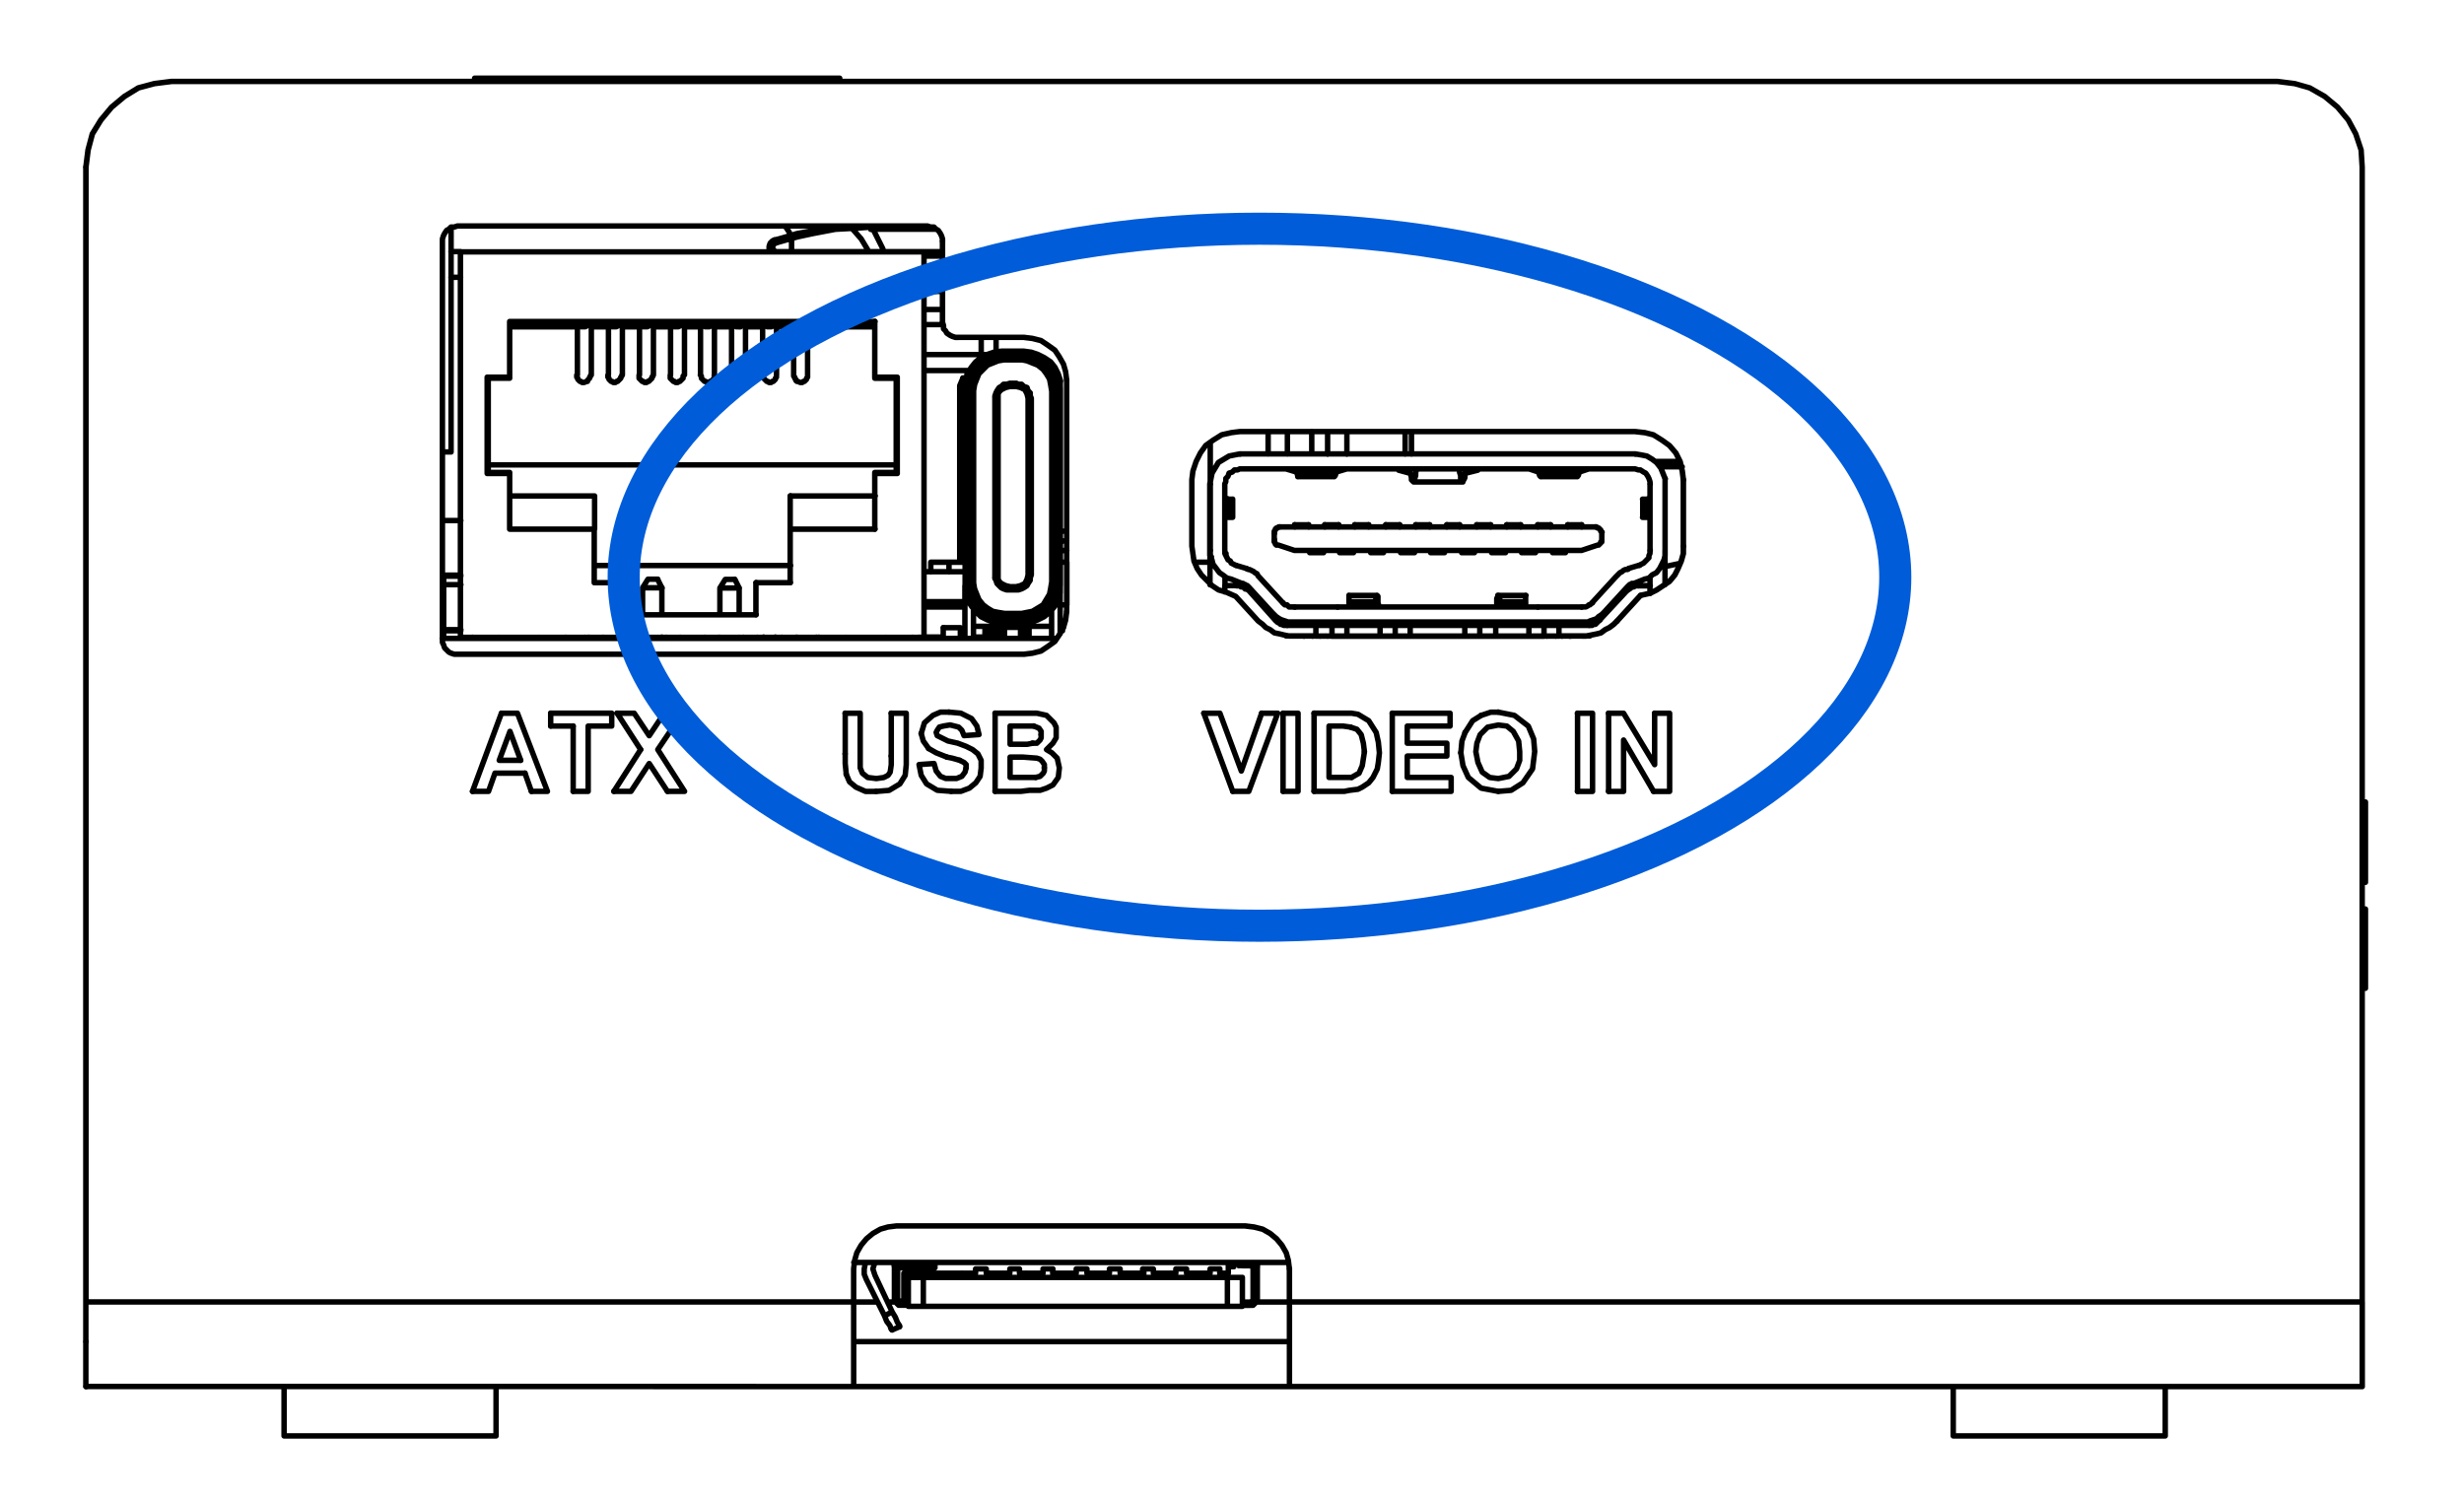 <?xml version="1.0" encoding="UTF-8" standalone="no"?>
<!-- Created with Inkscape (http://www.inkscape.org/) -->

<svg
   width="81.187mm"
   height="49.415mm"
   viewBox="0 0 81.187 49.415"
   version="1.1"
   id="svg1"
   inkscape:version="1.4 (e7c3feb100, 2024-10-09)"
   sodipodi:docname="v3-parts.svg"
   xmlns:inkscape="http://www.inkscape.org/namespaces/inkscape"
   xmlns:sodipodi="http://sodipodi.sourceforge.net/DTD/sodipodi-0.dtd"
   xmlns="http://www.w3.org/2000/svg"
   xmlns:svg="http://www.w3.org/2000/svg">
  <title
     id="title1">PIKVM V3 Line Drawings</title>
  <sodipodi:namedview
     id="namedview1"
     pagecolor="#ffffff"
     bordercolor="#000000"
     borderopacity="0.25"
     inkscape:showpageshadow="2"
     inkscape:pageopacity="0.0"
     inkscape:pagecheckerboard="0"
     inkscape:deskcolor="#d1d1d1"
     inkscape:document-units="mm"
     inkscape:zoom="1.4142136"
     inkscape:cx="503.10647"
     inkscape:cy="491.79277"
     inkscape:window-width="1280"
     inkscape:window-height="681"
     inkscape:window-x="0"
     inkscape:window-y="0"
     inkscape:window-maximized="1"
     inkscape:current-layer="layer1"
     showguides="true">
    <sodipodi:guide
       position="-14.568,125.288"
       orientation="0,-1"
       id="guide13"
       inkscape:locked="false" />
    <sodipodi:guide
       position="-35.709,168.344"
       orientation="0,-1"
       id="guide16"
       inkscape:locked="false" />
    <sodipodi:guide
       position="0.193,157.158"
       orientation="0,-1"
       id="guide17"
       inkscape:locked="false" />
    <sodipodi:guide
       position="59.407,110.207"
       orientation="0,-1"
       id="guide18"
       inkscape:locked="false" />
    <sodipodi:guide
       position="81.395,130.786"
       orientation="0,-1"
       id="guide26"
       inkscape:locked="false" />
    <sodipodi:guide
       position="-89.089,103.08"
       orientation="1,0"
       id="guide5"
       inkscape:locked="false" />
    <inkscape:page
       x="4.6744697e-07"
       y="7.4427481e-07"
       width="81.187"
       height="49.415"
       id="page6"
       margin="0"
       bleed="0"
       inkscape:label="v3-hdmi-usb-wiring" />
    <sodipodi:guide
       position="101.865,107.836"
       orientation="1,0"
       id="guide6"
       inkscape:locked="false" />
    <sodipodi:guide
       position="60.42,22.929"
       orientation="0,-1"
       id="guide7"
       inkscape:locked="false" />
    <sodipodi:guide
       position="-58.033,118.158"
       orientation="1,0"
       id="guide1"
       inkscape:locked="false" />
    <sodipodi:guide
       position="49.305,151.425"
       orientation="1,0"
       id="guide2"
       inkscape:locked="false" />
    <sodipodi:guide
       position="-20.779,108.619"
       orientation="0,-1"
       id="guide3"
       inkscape:locked="false" />
    <sodipodi:guide
       position="239.847,153.41"
       orientation="0,-1"
       id="guide4"
       inkscape:locked="false" />
    <sodipodi:guide
       position="335.772,119.773"
       orientation="1,0"
       id="guide8"
       inkscape:locked="false" />
    <sodipodi:guide
       position="-14.058,33.014"
       orientation="0,-1"
       id="guide9"
       inkscape:locked="false" />
    <sodipodi:guide
       position="-22.119,39.999"
       orientation="1,0"
       id="guide10"
       inkscape:locked="false" />
    <sodipodi:guide
       position="73.699,51.359"
       orientation="0,-1"
       id="guide19"
       inkscape:locked="false" />
    <sodipodi:guide
       position="-82.356,20.526"
       orientation="1,0"
       id="guide20"
       inkscape:locked="false" />
    <sodipodi:guide
       position="-16.57,69.633"
       orientation="0,-1"
       id="guide21"
       inkscape:locked="false" />
  </sodipodi:namedview>
  <defs
     id="defs1" />
  <g
     inkscape:label="Layer 1"
     inkscape:groupmode="layer"
     id="layer1"
     transform="translate(-146.913,-108.661)">
    <path
       id="path6-5"
       d="m 163.258,155.974 v -1.623 m -6.985,0 v 1.623 m 61.983,0 v -1.623 m -6.985,0 v 1.623 m -8.996,-28.751 v 0 l -0.494,0.106 m -40.005,-3.775 v -7.408 m 34.325,13.476 v 0 m -2.681,-6.738 v 0.741 m -1.129,4.657 h -0.917 m 5.821,0 h -0.882 m -2.822,-3.739 h 1.623 m -7.585,1.164 v -0.6 m 13.511,0 v 0.6 m -11.324,-1.341 h 1.164 m 6.844,0 h 1.164 m -27.411,-3.351 v -1.729 m -0.459,0 v 1.729 m -4.621,0 v -1.729 m -0.459,0 v 1.729 m 1.482,0 v -1.729 m -0.459,0 v 1.729 m 1.482,0 v -1.729 m -0.459,0 v 1.729 m 1.482,0 v -1.729 m -0.459,0 v 1.729 m 1.446,0 v -1.729 m -0.459,0 v 1.729 m 2.505,0 v -1.729 m -0.459,0 v 1.729 m 1.482,0 v -1.729 m -0.459,0 v 1.729 m -10.583,8.643 v 0.035 m 3.069,0 v -0.035 m 8.361,0 v 0.035 m 3.069,0 v -0.035 m -9.384,0 v 0.035 m 0.459,0 v -0.035 m 2.081,0 v 0.035 m 0.459,0 v -0.035 m 2.081,0 v 0.035 m 0.459,0 v -0.035 m -6.809,0 v 0.035 m 0.459,0 v -0.035 m 2.081,0 v 0.035 m 0.459,0 v -0.035 m 2.081,0 v 0.035 m 0.459,0 v -0.035 m 5.397,0 v 0.035 M 156.273,155.975 v 0 h 0.106 0.176 0.247 0.353 0.388 0.459 0.529 0.529 0.564 0.564 0.529 0.529 0.494 0.459 0.353 0.318 0.212 0.141 0.035 m 48.013,0 v 0 h 0.106 0.176 0.247 0.353 0.388 0.459 0.529 0.529 0.564 0.564 0.564 0.494 0.494 0.459 0.353 0.318 0.212 0.141 0.035 m -40.887,-38.876 h 0.6 m -0.6,1.164 h 0.6 m 0,-1.199 h -0.6 m -5.045,-0.106 -0.035,-0.035 -0.035,-0.07 v -0.071 l 0.035,-0.106 0.071,-0.071 0.07,-0.035 m 0,0 0.141,-0.035 0.247,-0.071 0.353,-0.106 0.988,-0.176 0.388,-0.071 m 1.058,0 v 0.035 m 0,0 -0.494,0.035 -0.67,0.035 -0.741,0.141 -0.494,0.106 -0.388,0.106 -0.247,0.071 -0.106,0.035 m 0,0 h -0.035 l -0.035,0.07 -0.035,0.035 v 0.035 l 0.035,0.07 0.035,0.035 0.035,0.035 h 0.035 m 0,0 h 5.468 m -5.644,0 -0.035,-0.035 -0.035,-0.07 v -0.071 l 0.035,-0.106 0.071,-0.071 0.07,-0.035 m 3.175,-0.353 h 2.152 m -2.152,-0.106 v 0.106 m 0,-0.071 v 0.071 m 2.152,0 h -2.152 m 2.364,2.646 h -0.6 m 0,2.011 h 1.482 m 0.882,-0.635 v -0.459 m -4.763,-3.598 0.071,0.071 0.247,0.282 0.212,0.353 v 0.071 m 0,0 v -0.071 l -0.212,-0.353 -0.247,-0.282 -0.071,-0.071 m -13.476,7.373 v 0 h 0.176 0.106 m 63.077,14.182 h -0.106 m 0.106,-2.646 h -0.106 m 0.106,0.106 v -0.071 -0.035 m 0,0.035 h -0.106 m 0.106,2.575 v -2.575 m 0,2.575 h -0.106 m 0.106,3.493 v -1.129 m 0,0.6 v -0.388 -0.282 m 0,0 v -1.341 m 0,2.575 v 0 -0.141 -0.176 -0.247 m 0,0.141 v -0.035 -0.071 -0.106 -0.247 -0.282 m 0,-0.141 h -0.106 m 0.106,1.305 v -0.106 -0.353 -0.388 -0.459 m 0,1.305 h -0.106 m 0.106,-1.94 h -0.106 m 0.106,0.635 v -0.353 -0.282 m 0,-0.564 h -0.106 m 0.106,0.564 v -0.388 -0.176 m 0,-0.106 h -0.106 m 0.106,0.106 v -0.106 m 0,2.187 v -0.071 -0.282 -0.247 -0.282 m 0,0 v -0.353 -0.318 -0.176 -0.035 m -62.301,-27.799 v 0.106 m 1.305,-0.106 v 0.106 m 0,-0.106 h -0.247 -0.247 -0.247 -0.176 -0.176 -0.106 -0.071 -0.035 m 10.724,0 v 0.106 m 0,-0.106 h -9.419 m 10.724,0 v 0.106 m -1.305,-0.106 h 0.247 0.247 0.247 0.176 0.176 0.106 0.071 0.035 m -12.03,0 v 0.106 m 26.846,40.217 v -1.094 m 0,0 -0.035,-0.282 -0.07,-0.247 -0.141,-0.247 -0.176,-0.212 -0.212,-0.176 -0.247,-0.141 -0.282,-0.071 -0.282,-0.035 m 0,0 h -11.501 m 0,0 -0.282,0.035 -0.247,0.071 -0.247,0.141 -0.212,0.176 -0.176,0.212 -0.141,0.247 -0.071,0.247 -0.035,0.282 m 0,0 v 1.094 m 0,0 h -25.294 m 0,0 v -37.394 m 0,0 0.071,-0.564 0.141,-0.529 0.282,-0.459 0.353,-0.423 0.423,-0.353 0.459,-0.282 0.529,-0.141 0.564,-0.071 m 0,0 h 69.391 m 0,0 0.564,0.071 0.494,0.141 0.494,0.282 0.423,0.353 0.353,0.423 0.247,0.459 0.176,0.529 0.035,0.564 m 0,0 v 37.394 m 0,0 h -35.348 m -7.338,-22.754 v -7.62 m 0,0 -0.035,-0.282 -0.071,-0.247 -0.141,-0.247 -0.141,-0.212 -0.247,-0.176 -0.212,-0.141 -0.282,-0.071 -0.282,-0.035 m 0,0 h -2.152 m 0,0 h -0.106 l -0.106,-0.035 -0.071,-0.035 -0.106,-0.071 -0.035,-0.07 -0.071,-0.071 v -0.106 l -0.035,-0.106 m 0,0 v -2.681 m -0.494,-0.494 0.106,0.035 h 0.106 l 0.071,0.071 0.07,0.035 0.071,0.106 0.035,0.07 0.035,0.106 v 0.07 m -0.494,-0.494 h -15.487 m -0.494,0.494 v -0.07 l 0.035,-0.106 0.035,-0.07 0.07,-0.106 0.071,-0.035 0.07,-0.071 h 0.106 l 0.106,-0.035 m -0.494,0.494 v 13.123 m 0.494,0.494 h -0.106 l -0.106,-0.035 -0.07,-0.035 -0.071,-0.071 -0.07,-0.07 -0.035,-0.106 -0.035,-0.07 v -0.106 m 0.494,0.494 h 18.662 m 0,0 0.282,-0.035 0.282,-0.071 0.212,-0.141 0.247,-0.176 0.141,-0.212 0.141,-0.247 0.071,-0.247 0.035,-0.282 m 6.315,0.318 0.141,0.106 0.106,0.106 0.141,0.07 0.141,0.106 0.176,0.035 0.141,0.035 0.176,0.035 h 0.176 m 0,0 h 9.454 m 0,0 h 0.141 l 0.176,-0.035 0.176,-0.035 0.141,-0.035 0.141,-0.106 0.141,-0.07 0.141,-0.106 0.106,-0.106 m 0,0 0.776,-0.847 m 0,0 0.318,-0.071 m 0,0 0.212,-0.106 0.212,-0.141 0.212,-0.141 0.176,-0.212 0.106,-0.212 0.106,-0.247 0.07,-0.247 v -0.247 m 0,0 v -2.187 m 0,0 -0.035,-0.282 -0.071,-0.318 -0.141,-0.282 -0.212,-0.247 -0.247,-0.176 -0.282,-0.176 -0.282,-0.071 -0.318,-0.035 m 0,0 h -13.018 m 0,0 -0.282,0.035 -0.318,0.071 -0.282,0.176 -0.247,0.176 -0.176,0.247 -0.141,0.282 -0.106,0.318 -0.035,0.282 m 0,0 v 2.187 m 0,0 0.035,0.247 0.035,0.247 0.106,0.247 0.141,0.212 0.176,0.176 0.176,0.176 0.212,0.141 0.247,0.071 m 0,0 0.318,0.141 m 0,0 0.741,0.811 m -38.629,-14.958 0.071,-0.564 0.141,-0.529 0.282,-0.459 0.353,-0.423 0.423,-0.353 0.459,-0.282 0.529,-0.141 0.564,-0.071 m -2.822,41.522 v -0.035 -0.071 -0.141 -0.141 -0.141 m 0,-0.776 v 0.247 0.247 0.212 0.212 0.141 0.141 0.071 0.035 m 0,-38.7 v 37.394 m 0,2.787 v -0.035 -0.176 -0.247 -0.353 -0.423 -0.494 -0.529 -0.529 m 0,0.776 v 0.282 0.494 0.423 0.353 0.247 0.176 0.035 m 0,0 H 175.041 m 0,0 v -0.035 -0.176 -0.247 -0.353 -0.423 -0.494 -0.529 -0.529 m 2.928,-34.96 v -0.07 l -0.035,-0.106 -0.035,-0.07 -0.071,-0.106 -0.07,-0.035 -0.071,-0.071 h -0.106 l -0.106,-0.035 m 0.494,3.175 v -2.681 m 0.529,3.175 h -0.106 l -0.106,-0.035 -0.071,-0.035 -0.106,-0.071 -0.035,-0.07 -0.071,-0.071 v -0.106 l -0.035,-0.106 m 4.092,1.905 -0.035,-0.282 -0.071,-0.247 -0.141,-0.247 -0.141,-0.212 -0.247,-0.176 -0.212,-0.141 -0.282,-0.071 -0.282,-0.035 m 0,10.442 0.282,-0.035 0.282,-0.071 0.212,-0.141 0.247,-0.176 0.141,-0.212 0.141,-0.247 0.071,-0.247 0.035,-0.282 m 0,0 v -7.62 m 7.338,29.281 -0.035,-0.282 -0.07,-0.247 -0.141,-0.247 -0.176,-0.212 -0.212,-0.176 -0.247,-0.141 -0.282,-0.071 -0.282,-0.035 m 36.795,2.505 v 0.529 0.529 0.494 0.423 0.353 0.247 0.176 0.035 m -35.348,0 h 35.348 m -35.348,-2.787 v 0.529 0.529 0.494 0.423 0.353 0.247 0.176 0.035 m 0,-1.482 v 1.482 m 0,-2.787 v 0.247 0.247 0.212 0.212 0.141 0.141 0.071 0.035 m 0,-1.305 v -1.094 m 9.631,-20.849 h 0.141 l 0.176,-0.035 0.176,-0.035 0.141,-0.035 0.141,-0.106 0.141,-0.07 0.141,-0.106 0.106,-0.106 m 0,0 0.776,-0.847 m 1.411,-3.81 -0.035,-0.282 -0.071,-0.318 -0.141,-0.282 -0.212,-0.247 -0.247,-0.176 -0.282,-0.176 -0.282,-0.071 -0.318,-0.035 m 0.176,5.397 0.318,-0.071 m 0,0 0.212,-0.106 0.212,-0.141 0.212,-0.141 0.176,-0.212 0.106,-0.212 0.106,-0.247 0.07,-0.247 v -0.247 m 0,0 v -2.187 m -27.34,28.399 h 0.176 0.282 0.353 0.423 0.529 0.564 0.635 0.706 0.741 0.741 0.811 0.811 0.811 0.811 0.776 0.776 0.741 0.67 0.635 0.6 0.494 0.423 0.388 0.247 0.212 m 0,1.482 h -0.212 -0.247 -0.388 -0.423 -0.494 -0.6 -0.635 -0.67 -0.741 -0.776 -0.776 -0.811 -0.811 -0.811 -0.811 -0.741 -0.741 -0.706 -0.635 -0.564 -0.529 -0.423 -0.353 -0.282 -0.176 m -2.046,-37.747 v 0.353 m -0.212,-0.847 0.071,0.106 0.07,0.106 0.035,0.106 m 0.035,0.106 v 0.07 m 8.855,9.56 h 0.212 m -9.278,-10.054 0.071,0.106 0.07,0.106 0.035,0.106 m 0.035,0.106 v 0.07 m 0,0 v 0.353 m -9.278,15.804 -0.353,0.953 m 0,0 h 0.706 m 0,0 -0.353,-0.953 m 1.235,1.976 h -0.529 m 0,0 -0.212,-0.6 m 0,0 h -0.988 m 0,0 -0.212,0.6 m 0,0 h -0.529 m 0,0 0.953,-2.575 m 0,0 h 0.529 m 0,0 0.988,2.575 m -2.469,0 0.953,-2.575 m 0.635,1.552 -0.353,-0.953 m 0.706,1.976 -0.212,-0.6 m 0.847,-1.552 v -0.423 m 0,0.423 v -0.423 m 1.235,0.423 v 2.152 m 0,0 h -0.494 m 0,0 v -2.152 m 1.27,-0.423 v 0.423 m 0,0 h -0.776 m -1.235,-0.423 h 2.011 m -1.27,0.423 h -0.741 m 0.741,2.152 v -2.152 m 2.505,1.235 -0.6,0.917 m 0,0 h -0.564 m 0,0 0.882,-1.376 m 0,0 -0.776,-1.199 m 0,0 h 0.564 m 0,0 0.494,0.741 m 0,0 0.494,-0.741 m 0,0 h 0.6 m 0,0 -0.811,1.199 m 0,0 0.882,1.376 m 0,0 h -0.564 m 0,0 -0.6,-0.917 m -1.164,0.917 0.882,-1.376 m 0,0 -0.776,-1.199 m 1.058,0.741 0.494,-0.741 m 0.106,2.575 -0.6,-0.917 m 18.274,-1.658 h 0.529 m 0,0 0.706,1.905 m 0,0 0.67,-1.905 m 0,0 h 0.529 m 0,0 -0.953,2.575 m 0,0 h -0.529 m 0,0 -0.953,-2.575 m 0.953,2.575 -0.953,-2.575 m 1.235,1.905 0.67,-1.905 m 0.706,2.575 v -2.575 m 0,2.575 v -2.575 m 0.494,2.575 h -0.494 m 0,-2.575 h 0.494 m 0,0 v 2.575 m 1.446,-0.459 h 0.176 0.141 m 0,0 0.247,-0.141 0.106,-0.247 0.071,-0.459 m 0,0 -0.035,-0.282 -0.071,-0.282 -0.141,-0.176 -0.212,-0.071 m 0,0 -0.247,-0.035 H 190.951 m 0,0 h -0.247 m 0,0 v 1.693 m 0,0 h 0.423 m 0.071,0.459 h -0.988 m 0,0 v -2.575 m 0,0 h 0.953 m 0,0 h 0.282 l 0.212,0.035 m 0,0 0.353,0.212 0.247,0.388 0.071,0.318 0.035,0.353 m 0,0 -0.035,0.318 -0.035,0.212 m 0,0 -0.141,0.282 -0.141,0.176 m 0,0 -0.212,0.141 -0.141,0.071 m 0,0 -0.282,0.035 -0.176,0.035 m -0.988,0 v -2.575 m 1.658,1.27 -0.035,-0.282 -0.071,-0.282 -0.141,-0.176 -0.212,-0.071 m 0.035,1.658 0.247,-0.141 0.106,-0.247 0.071,-0.459 m 0.917,1.305 v -2.575 m 0,2.575 v -2.575 m 0,0 h 1.905 m 0,0 v 0.423 m 0,0 h -1.411 m 0,0 v 0.564 m 0,0 h 1.305 m 0,0 v 0.423 m 0,0 h -1.305 m 0,0 v 0.706 m 0,0 h 1.446 m 0,0 v 0.459 m 0,0 h -1.94 m 3.493,-0.423 0.353,-0.071 0.247,-0.247 0.106,-0.282 v -0.282 m 0,0 -0.035,-0.353 -0.176,-0.318 -0.212,-0.176 -0.282,-0.035 m 0,0 -0.353,0.071 -0.247,0.247 -0.106,0.282 -0.035,0.282 m 0,0 0.07,0.353 0.141,0.318 0.247,0.176 0.282,0.035 m 1.199,-0.882 -0.07,0.564 -0.318,0.459 -0.388,0.247 -0.423,0.035 m 0,0 -0.564,-0.106 -0.423,-0.353 -0.176,-0.388 -0.07,-0.423 m 0,0 0.035,-0.388 0.106,-0.282 m 0,0 0.247,-0.388 0.282,-0.176 m 0,0 0.318,-0.106 h 0.247 m 0,0 0.529,0.106 0.459,0.353 0.176,0.423 0.035,0.423 m -2.434,0.035 0.035,-0.388 0.106,-0.282 m 0,0 0.247,-0.388 0.282,-0.176 m 3.669,2.505 h -0.494 m 0,0 v -2.575 m 0,0 h 0.494 m 0,0 v 2.575 m -0.494,0 v -2.575 m 3.034,2.575 h -0.529 m 0,0 -0.988,-1.693 m 0,0 v 1.693 m 0,0 h -0.494 m 0,0 v -2.575 m 0.494,0 1.023,1.693 m 0,0 v -1.693 m 0,0 h 0.494 m 0,0 v 2.575 m -2.011,-2.575 h 0.494 m -0.494,2.575 v -2.575 m 1.482,2.575 -0.988,-1.693 m 1.023,0.811 v -1.693 m -26.67,1.341 v -1.341 m 0,1.341 v -1.341 m 1.023,2.152 0.247,-0.035 0.141,-0.071 0.071,-0.106 0.035,-0.247 v -0.282 m 0,0 v -1.411 m 0,0 h 0.494 m 0,0 v 1.341 m 0,0 v 0.353 l -0.035,0.353 -0.176,0.282 -0.353,0.212 -0.423,0.035 m 0,0 h -0.353 l -0.318,-0.141 -0.212,-0.176 -0.106,-0.247 m 0,0 -0.035,-0.353 v -0.318 m 0.494,-1.341 v 1.376 m 0,0 v 0.247 0.176 m 0,0 0.071,0.176 0.176,0.141 0.282,0.035 m -1.023,-2.152 h 0.494 m -0.459,2.011 -0.035,-0.353 v -0.318 m 1.517,0.07 v -1.411 m 2.963,1.799 -0.035,0.282 -0.141,0.212 -0.212,0.176 -0.282,0.106 h -0.318 m 0,0 -0.459,-0.035 -0.353,-0.212 -0.176,-0.282 -0.071,-0.353 m 0,0 0.494,-0.035 m 0,0 0.071,0.247 0.141,0.176 0.176,0.071 h 0.176 m 0,0 h 0.176 l 0.176,-0.071 0.106,-0.141 0.035,-0.141 m 0,0 v -0.106 l -0.07,-0.07 -0.141,-0.071 m 0,0 -0.247,-0.07 -0.176,-0.035 m 0,0 -0.353,-0.141 -0.247,-0.141 m 0,0 -0.176,-0.247 -0.07,-0.247 m 0,0 0.106,-0.353 0.282,-0.247 0.247,-0.106 h 0.282 m 0,0 0.388,0.035 0.353,0.176 0.176,0.247 0.071,0.282 m 0,0 -0.494,0.035 m 0,0 -0.071,-0.176 -0.106,-0.106 -0.282,-0.071 m 0,0 -0.212,0.035 -0.141,0.035 m 0,0 -0.071,0.106 -0.035,0.071 m 0,0 0.035,0.106 0.071,0.035 m 0,0 0.282,0.141 0.318,0.071 0.282,0.106 0.212,0.106 0.176,0.141 0.106,0.212 v 0.247 m -1.729,-0.635 -0.176,-0.247 -0.07,-0.247 m 0.847,0.776 -0.353,-0.141 -0.247,-0.141 m 1.023,0.388 -0.247,-0.07 -0.176,-0.035 m 0.635,0.353 v -0.106 l -0.07,-0.07 -0.141,-0.071 m 2.081,-0.106 h -0.423 m 0,0 v 0.67 m 0,0 h 0.494 m 0,0 h 0.212 0.141 m 0,0 0.141,-0.035 0.106,-0.106 0.035,-0.071 v -0.106 m 0,0 v -0.106 l -0.07,-0.106 -0.071,-0.07 -0.106,-0.035 -0.459,-0.035 m -0.917,1.129 v -2.575 m 0,0 h 1.023 m 0,0 h 0.353 l 0.318,0.071 0.247,0.247 0.071,0.141 v 0.176 m 0,0 v 0.176 l -0.106,0.176 -0.212,0.212 m 0,0 0.176,0.106 0.176,0.176 0.071,0.318 m 0,0 -0.035,0.318 -0.176,0.247 -0.212,0.106 -0.212,0.071 m 0,0 h -0.353 l -0.282,0.035 m 0,0 h -0.847 m 0.847,-1.552 h 0.212 l 0.176,-0.035 m 0,0 h 0.141 l 0.106,-0.106 0.035,-0.071 v -0.106 m 0,0 v -0.106 l -0.071,-0.106 -0.176,-0.071 m 0,0 h -0.282 -0.212 m 0,0 h -0.282 m 0,0 v 0.6 m 0,0 h 0.353 m -0.847,1.552 v -2.575 m 1.235,0.988 h 0.141 l 0.106,-0.106 0.035,-0.071 v -0.106 m 0,0 v -0.106 l -0.071,-0.106 -0.176,-0.071 m 0.071,1.693 0.141,-0.035 0.106,-0.106 0.035,-0.071 v -0.106 m 5.468,-6.773 h -0.494 m 2.399,-4.304 v 0.741 m 0.635,0 v -0.741 m -7.267,5.715 v -1.411 m 0,0 h -0.212 m -3.316,-5.821 h 0.176 m 0.035,-0.247 h -0.106 m 0,0 -0.106,0.247 m -0.953,5.821 h 0.6 m 0,0 h 0.529 m 3.14,0 h 0.212 m 0,0 v 0 m 4.233,0 h 0.494 m 0,0 v -3.951 m 0,3.669 v 0 m -4.727,0.282 v 0 m 0,0 v 1.411 m -3.422,-7.479 h 0.106 m 8.043,5.786 v 0 m 2.54,-4.022 v 0.741 m -11.606,6.032 v 0.035 m 10.971,-6.068 v -0.741 M 178.64,121.119 h 0.106 m 11.677,8.502 h 0.176 m -12.418,-2.434 v 0.318 m 0.529,-0.318 h -0.529 m 17.745,2.434 v 0 m 0,0 v 0 m -5.327,0 h -0.176 m -12.841,-2.434 v 0.106 m 0,0.212 v -0.318 m 0.953,0 v -5.821 m -0.353,5.821 h -0.6 m 0.6,0.318 v -0.318 m -0.459,2.469 v 0.035 m -0.141,-2.505 v 0.318 m 0.953,-6.138 v 5.821 m 0.176,-5.821 h -0.176 m 8.255,1.87 v 3.951 m 9.137,2.434 v 0 m 0,0 v 0 m -18.344,-2.434 h 0.212 m 0.741,-5.821 0.106,-0.247 m -4.833,8.572 v -0.035 m 0,0 v 0.035 m -0.635,0 v -0.035 m 4.022,0.035 v -0.035 m 4.763,-2.857 -0.106,0.035 m 0.106,-0.035 h 0.106 m -0.106,0 -0.106,0.035 m -3.034,-5.397 0.07,-0.423 0.106,-0.176 0.141,-0.176 0.176,-0.141 0.176,-0.106 0.423,-0.071 m 0,0 h 0.741 m 0,0 0.423,0.071 0.212,0.106 0.141,0.141 0.176,0.176 0.071,0.176 0.106,0.423 m 0,0 v 6.526 m 0,0 -0.106,0.423 -0.071,0.176 -0.176,0.176 -0.141,0.141 -0.212,0.106 -0.423,0.071 m 0,0 h -0.741 m 0,0 -0.423,-0.071 -0.176,-0.106 -0.176,-0.141 -0.141,-0.176 -0.106,-0.176 -0.07,-0.423 m 0,0 v -6.526 m 1.764,-0.988 h -0.564 m 0,0 -0.423,0.071 -0.176,0.106 -0.176,0.141 -0.141,0.176 -0.106,0.176 -0.071,0.423 m 0,0 v 6.315 m 0,0 0.071,0.423 0.106,0.212 0.141,0.176 0.176,0.141 0.176,0.071 0.423,0.106 m 0,0 h 0.564 m 0,0 0.388,-0.106 0.212,-0.071 0.176,-0.141 0.141,-0.176 0.106,-0.212 0.071,-0.423 m 0,0 v -6.315 m 0,0 -0.071,-0.423 -0.106,-0.176 -0.141,-0.176 -0.176,-0.141 -0.212,-0.106 -0.388,-0.071 m -0.67,-0.212 h 0.741 m 0,0 v 0 0.035 0.035 0.035 m -0.741,0 v -0.035 -0.035 -0.035 m 0.106,0.282 h 0.564 m -0.564,-0.071 v 0 0.035 0.035 m 0.564,0 v 0 -0.035 -0.035 m -1.87,7.514 v -6.526 m 0,0 v 0 h 0.035 0.035 0.035 m -0.106,6.526 v 0 h 0.035 0.035 0.035 m 0.176,-0.106 v -6.315 m 0,6.315 v 0 h -0.035 -0.035 m 0.071,-6.315 v 0 h -0.035 -0.035 m 2.928,-0.106 v 6.526 m -0.071,0 v 0 h 0.035 0.035 m -0.071,-6.526 v 0 h 0.035 0.035 m -0.282,6.421 v 0 h 0.035 0.035 0.035 m -0.106,-6.315 v 6.315 m 0,-6.315 v 0 h 0.035 0.035 0.035 m -1.658,7.338 v 0 0.035 0.035 0.035 m 0.564,-0.106 h -0.564 m 0.564,0 v 0 0.035 0.035 0.035 m 0.07,0.071 v 0.035 0.035 0.035 m 0,0 h -0.741 m 0,-0.106 v 0.035 0.035 0.035 m -1.199,-7.726 0.035,-0.247 0.035,-0.212 0.141,-0.212 0.141,-0.176 0.176,-0.141 0.212,-0.106 0.212,-0.071 0.247,-0.035 m 0.741,0 0.247,0.035 0.212,0.071 0.212,0.106 0.212,0.141 0.141,0.176 0.106,0.212 0.071,0.212 v 0.247 m -2.857,0.106 0.035,-0.212 0.07,-0.176 0.071,-0.176 0.141,-0.141 0.141,-0.141 0.176,-0.07 0.176,-0.071 0.212,-0.035 m 0.564,0 0.176,0.035 0.176,0.071 0.176,0.07 0.176,0.141 0.106,0.141 0.106,0.176 0.035,0.176 0.035,0.212 m -1.658,7.62 h -0.247 l -0.212,-0.071 -0.212,-0.106 -0.176,-0.176 -0.141,-0.176 -0.141,-0.212 -0.035,-0.212 -0.035,-0.247 m 1.305,0.917 -0.212,-0.035 -0.176,-0.035 -0.176,-0.106 -0.141,-0.106 -0.141,-0.176 -0.071,-0.176 -0.07,-0.176 -0.035,-0.212 m 2.575,0 -0.035,0.212 -0.035,0.176 -0.106,0.176 -0.106,0.176 -0.176,0.106 -0.176,0.106 -0.176,0.035 -0.176,0.035 m 1.27,-0.917 v 0.247 l -0.071,0.212 -0.106,0.212 -0.141,0.176 -0.212,0.176 -0.212,0.106 -0.212,0.071 h -0.247 m 0,-8.925 0.247,0.035 0.212,0.071 0.212,0.106 0.212,0.141 0.141,0.176 0.106,0.212 0.071,0.212 v 0.035 m -3.14,0.212 0.035,-0.247 0.035,-0.212 0.141,-0.212 0.141,-0.176 0.176,-0.141 0.212,-0.106 0.212,-0.071 0.247,-0.035 m 1.658,1.305 -0.035,-0.212 m -0.882,-1.094 h -0.741 m -0.882,7.832 v 0 l 0.07,0.176 0.071,0.176 0.141,0.176 0.141,0.106 0.176,0.106 0.176,0.035 0.212,0.035 m -1.27,-0.67 -0.035,-0.035 v -0.106 -0.106 m 1.87,0.917 0.176,-0.035 0.176,-0.035 0.176,-0.106 0.176,-0.106 0.106,-0.176 0.106,-0.176 0.035,-0.176 0.035,-0.212 m -1.552,1.023 h 0.564 m -0.776,-7.091 v -0.141 l 0.035,-0.07 0.071,-0.071 0.071,-0.035 0.07,-0.035 0.141,-0.035 m 0,0 h 0.212 m 0,0 0.141,0.035 0.071,0.035 0.07,0.035 0.035,0.071 0.035,0.07 0.035,0.141 m 0,0 v 5.821 m 0,0 -0.035,0.141 -0.035,0.07 -0.035,0.071 -0.07,0.035 -0.071,0.035 -0.141,0.035 m 0,0 h -0.212 m 0,0 -0.141,-0.035 -0.07,-0.035 -0.071,-0.035 -0.071,-0.071 -0.035,-0.07 v -0.141 m 0,0 v -5.821 m 0.6,-0.494 h -0.212 m 0.212,0 v 0 0.035 0.035 0.035 m -0.212,0 v 0 -0.035 -0.035 -0.035 m -0.494,0.494 v 5.821 m 0.106,-5.821 h -0.035 -0.035 -0.035 m 0,5.821 v 0 h 0.035 0.035 0.035 m 1.094,0 v -5.821 m -0.106,5.821 v 0 h 0.035 0.035 0.035 m 0,-5.821 v 0 h -0.035 -0.035 -0.035 m -0.388,6.209 v 0.035 0.035 0.035 m -0.212,0 h 0.212 m -0.212,0 v 0 -0.035 -0.035 -0.035 m -0.494,-6.209 v -0.071 l 0.035,-0.106 0.035,-0.071 0.07,-0.106 0.071,-0.035 0.071,-0.071 h 0.106 l 0.106,-0.035 m 0.212,0 0.07,0.035 h 0.106 l 0.07,0.071 0.106,0.035 0.035,0.106 0.071,0.071 v 0.106 l 0.035,0.071 m -0.706,6.315 h -0.106 l -0.106,-0.035 -0.071,-0.035 -0.071,-0.07 -0.07,-0.071 -0.035,-0.106 -0.035,-0.071 v -0.106 m 1.199,0 -0.035,0.106 v 0.071 l -0.071,0.106 -0.035,0.071 -0.106,0.07 -0.07,0.035 -0.106,0.035 h -0.07 m -0.212,-6.809 -0.106,0.035 h -0.106 l -0.071,0.071 -0.071,0.035 -0.07,0.106 -0.035,0.071 -0.035,0.106 v 0.071 m 0,5.821 v 0.106 m 1.164,-5.997 v 0 -0.106 l -0.071,-0.071 -0.035,-0.106 -0.106,-0.035 -0.07,-0.071 h -0.106 l -0.07,-0.035 m -0.212,0 h 0.212 m 1.164,8.008 v -0.529 m -2.575,0.529 v -0.529 m 0,0.529 h 2.575 m -2.575,0.388 v -0.388 m -0.282,0.388 v -1.729 m 2.857,1.341 v 0.388 m 0.282,-1.729 v 1.587 m -2.011,-0.247 v 0.388 m 0.141,0 v -0.388 m 0.6,0 v 0.388 m 0.141,0 v -0.388 m -8.643,0.353 v 0.035 m 0.388,0 v -0.035 m -0.388,0.035 v 0 -0.035 m 30.268,-5.609 h -0.741 m -0.141,-0.176 h 0.811 m -33.549,4.163 v 0.882 m 0,0.741 v 0.035 m 0,0 v -0.035 m 0,-0.741 v -0.882 m -0.141,-0.282 0.141,0.282 m 0,0 h -0.635 m 0.176,-0.282 -0.176,0.282 m 0.494,-0.282 h -0.318 m -0.176,0.282 v 0.882 m 0,0.741 v 0.035 m 0.635,-1.658 -0.141,-0.282 m 8.784,1.905 h 0.353 m -3.881,0.035 h 0.035 m 0,0 h -0.035 m 6.174,-0.353 v 0.353 m 0.529,-0.353 v 0.353 m -0.529,-0.353 h 0.529 m 10.054,0.282 v 0 m -13.229,-2.117 h 1.341 m -1.341,0.988 h 1.341 m 0,0.176 h -1.341 m 0,0.988 h 0.635 m 0.564,0 h 0.141 m 0.282,0 h 0.388 m 0.353,0 h 0.035 m 0.67,-0.318 v -0.035 m 1.587,-0.176 h -0.176 m 0.141,0.106 h -0.141 m 0.212,-0.635 h -0.212 m -1.305,1.094 v -0.353 m 0.282,0.353 v -0.353 m 0,0 h -0.106 m -0.141,0 h -0.035 m 9.596,-6.456 v 0.741 m 0,0 v -0.741 m -28.363,-5.08 h 0.318 m -0.318,-0.847 h 0.318 m 19.826,12.488 v -0.106 m 0,0 h -0.07 m 18.944,-5.715 0.212,0.035 0.176,0.035 0.176,0.106 0.141,0.106 0.141,0.176 0.071,0.176 0.07,0.176 v 0.176 m 0,2.187 v -2.187 m 0,2.187 v 0.176 l -0.035,0.141 -0.07,0.141 -0.071,0.141 -0.106,0.141 -0.141,0.071 -0.106,0.106 -0.141,0.035 m 0,0 -0.353,0.141 m -0.212,0.106 v 0 l 0.035,-0.035 h 0.035 v -0.035 h 0.035 l 0.035,-0.035 h 0.035 0.035 m -0.212,0.106 -0.776,0.847 m 0,0 -0.071,0.071 -0.106,0.07 -0.071,0.071 -0.106,0.035 -0.106,0.035 -0.071,0.035 h -0.106 -0.106 m -9.454,0 h 9.454 m -9.454,0 h -0.106 -0.106 l -0.106,-0.035 -0.106,-0.035 -0.071,-0.035 -0.106,-0.071 -0.071,-0.07 -0.07,-0.071 m 0,0 -0.776,-0.847 m -0.212,-0.106 h 0.035 l 0.035,0.035 h 0.035 l 0.035,0.035 h 0.035 v 0.035 h 0.035 m -0.212,-0.106 -0.353,-0.141 m 0,0 -0.141,-0.035 -0.141,-0.106 -0.106,-0.071 -0.106,-0.141 -0.106,-0.141 -0.035,-0.141 -0.07,-0.141 v -0.176 m 0,-2.187 v 2.187 m 0,-2.187 0.035,-0.176 0.035,-0.176 0.106,-0.176 0.106,-0.176 0.176,-0.106 0.176,-0.106 0.176,-0.035 0.176,-0.035 m 0,0 h 13.018 m -13.018,0.494 h 13.018 m -13.511,0.494 0.035,-0.071 v -0.106 l 0.071,-0.071 0.035,-0.106 0.106,-0.035 0.071,-0.071 h 0.106 l 0.07,-0.035 m -0.494,2.681 v -2.187 m 0.353,2.681 -0.07,-0.035 -0.071,-0.035 -0.035,-0.071 -0.07,-0.035 -0.035,-0.071 -0.035,-0.07 -0.035,-0.071 v -0.106 m 0.353,0.494 0.353,0.106 m 0,0 0.071,0.035 h 0.035 l 0.071,0.035 0.071,0.035 0.035,0.035 0.071,0.035 0.035,0.071 0.035,0.035 m 0,0 0.776,0.847 m 0.388,0.141 h -0.07 -0.035 -0.071 l -0.035,-0.035 -0.035,-0.035 h -0.071 l -0.035,-0.035 -0.035,-0.035 m 9.842,0.141 h -9.454 m 9.807,-0.141 -0.035,0.035 -0.035,0.035 h -0.035 l -0.035,0.035 -0.07,0.035 h -0.035 -0.071 -0.035 m 0.353,-0.141 0.776,-0.847 m 0,0 0.035,-0.035 0.071,-0.071 0.035,-0.035 0.071,-0.035 0.035,-0.035 0.07,-0.035 h 0.071 l 0.035,-0.035 m 0,0 0.353,-0.106 m 0.353,-0.494 v 0.106 l -0.035,0.071 v 0.07 l -0.07,0.071 -0.035,0.035 -0.07,0.071 -0.071,0.035 -0.071,0.035 m 0.353,-2.681 v 2.187 m -0.494,-2.681 0.106,0.035 h 0.07 l 0.106,0.071 0.07,0.035 0.071,0.106 0.035,0.071 0.035,0.106 v 0.071 m -0.494,-0.988 h -13.018 m 3.457,0 h 0.529 m -2.434,0 h 1.905 m -2.434,0 h 0.529 m -0.035,0 h -0.494 m 2.505,0 h -2.011 m 2.469,0 h -0.459 m 5.503,0 h 0.529 m -0.035,0 h -0.494 m 2.469,0 h -1.976 m 2.469,0 h -0.494 m -0.035,0 h 0.529 m -2.434,0 h 1.905 m -3.528,0 h 0.071 m -2.928,0 h 2.857 m -2.928,0 h 0.07 m -0.564,0 h 0.494 m 0.318,0 h -0.811 m 3.21,0 h -2.399 m 3.175,0 h -0.776 m 0.282,0 h 0.494 m -8.502,0 -0.176,0.035 -0.176,0.035 -0.176,0.106 -0.176,0.106 -0.106,0.176 -0.106,0.176 -0.035,0.176 -0.035,0.176 m 14.993,-0.176 v 0 l -0.07,-0.176 -0.071,-0.176 -0.141,-0.176 -0.141,-0.106 -0.176,-0.106 -0.176,-0.035 -0.212,-0.035 m -14.005,3.175 v 0.176 l 0.035,0.035 m -0.035,-0.212 v 0.141 l 0.035,0.071 m 14.464,-2.399 v -0.071 m -13.97,2.364 v 0.071 l 0.035,0.07 0.035,0.071 0.07,0.035 0.035,0.071 0.071,0.035 0.07,0.035 m 0.353,0.106 -0.353,-0.106 m 0.776,0.388 -0.035,-0.035 -0.035,-0.071 -0.071,-0.035 -0.035,-0.035 -0.071,-0.035 -0.071,-0.035 h -0.035 l -0.071,-0.035 m 0.423,0.282 v 0 m 0.776,0.847 -0.776,-0.847 m 0.776,0.847 0.035,0.035 0.035,0.035 h 0.071 l 0.035,0.035 0.035,0.035 h 0.071 0.035 0.07 m 0,0 h 1.799 m 0.988,0 h 3.881 m 0.953,0 h 1.834 m -6.456,0 h -1.587 m 2.117,0 h -0.529 m 0.106,0 h 0.423 m -0.741,0 h 0.318 m -1.693,0 h 0.388 m 5.821,0 h 0.388 m -1.693,0 h 0.353 m -0.741,0 h 0.388 m 0.106,0 h -0.494 m 2.081,0 h -1.587 m 4.939,-1.376 0.071,-0.035 0.071,-0.035 0.07,-0.071 0.035,-0.035 0.07,-0.071 v -0.07 l 0.035,-0.071 v -0.106 m -0.353,0.494 -0.353,0.106 m -0.423,0.282 v 0 m 0.423,-0.282 -0.035,0.035 h -0.071 l -0.07,0.035 -0.035,0.035 -0.071,0.035 -0.035,0.035 -0.071,0.071 -0.035,0.035 m 0,0 -0.776,0.847 m -0.353,0.141 h 0.035 0.071 0.035 l 0.07,-0.035 0.035,-0.035 h 0.035 l 0.035,-0.035 0.035,-0.035 m -7.02,0.106 v 0 0.035 m -0.141,0 0.035,-0.176 m 0,0 v -0.07 -0.071 -0.035 l 0.035,-0.035 0.035,0.035 v 0.071 0.07 0.071 l 0.035,0.106 m -0.988,-0.141 v 0.176 m 0,-0.176 h 0.882 m 4.092,0 v 0.176 m 0,-0.176 h 0.847 m 0,0.176 v -0.176 m -0.953,0.141 v 0 0.035 m 0,-0.035 v -0.106 -0.071 -0.07 l 0.035,-0.071 v -0.035 h 0.035 v 0.035 0.035 l 0.035,0.071 v 0.07 m -8.961,-3.387 -0.106,-0.035 m 0.106,0.035 v 0.6 m -0.106,0.035 0.106,-0.035 m 13.829,0 0.07,0.035 m -0.07,-0.635 v 0.6 m 0.07,-0.635 -0.07,0.035 m -9.842,3.175 v 0 0.035 0.071 0.106 m 5.821,0 v -0.106 -0.071 -0.035 m -6.244,-4.057 0.353,-0.106 m -1.658,0.106 h 1.305 m -1.658,-0.106 0.353,0.106 m -2.364,3.951 v -0.212 m 0.388,0 h -0.388 m 0.388,0 h 0.071 0.035 l 0.035,0.035 h 0.071 l 0.035,0.035 0.035,0.035 h 0.035 l 0.071,0.035 m 0,0 0.882,0.988 m 0.388,0.176 h -0.071 -0.035 l -0.07,-0.035 h -0.035 l -0.035,-0.035 -0.07,-0.035 -0.035,-0.035 -0.035,-0.035 m 0.388,0.176 h 0.953 m 0,0.353 v -0.353 m 0,0.353 h -0.988 m -1.623,-1.658 h -0.388 m 10.336,-3.739 h 1.341 m 0,0 0.318,-0.106 m -1.976,0 0.318,0.106 m 2.011,4.868 -0.035,0.035 -0.035,0.035 -0.035,0.035 -0.035,0.035 h -0.071 l -0.035,0.035 h -0.07 -0.035 m 0.353,-0.176 0.917,-0.988 m 0,0 0.035,-0.035 h 0.035 l 0.035,-0.035 0.071,-0.035 h 0.035 l 0.035,-0.035 h 0.071 0.035 m 0,0 h 0.388 m 0,0.212 v -0.212 m -1.976,1.658 h -1.023 m 0,0 V 129.269 m 0,0 h 0.988 m 2.011,-1.305 h -0.388 m -12.841,0.141 -0.071,-0.035 h -0.035 l -0.035,-0.035 -0.035,-0.035 h -0.071 l -0.035,-0.035 h -0.035 -0.071 m 1.27,1.129 -0.882,-0.988 m 0.882,0.988 0.035,0.035 0.035,0.035 0.07,0.035 0.035,0.035 h 0.035 l 0.07,0.035 h 0.035 0.071 m 7.973,0 h 0.106 0.07 0.106 0.07 0.071 0.035 0.035 m -1.587,0 h 1.094 m -1.623,0 h 0.035 0.071 0.071 0.07 0.071 0.106 0.106 m -1.023,0 h 0.106 0.106 0.071 0.071 0.07 0.035 0.035 m -2.293,0 h 1.799 m -2.293,0 v 0 h 0.035 0.035 0.07 0.071 0.106 0.071 0.106 m -0.988,0 h 0.106 0.07 0.106 0.07 0.071 0.035 0.035 m -1.587,0 h 1.094 m -1.587,0 v 0 h 0.035 0.035 0.07 0.071 0.071 0.106 0.106 m -1.023,0 h 0.106 0.106 0.071 0.07 0.071 0.035 0.035 0.035 m -1.482,0 h 9.948 m -1.482,0 v 0 h 0.035 0.035 0.07 0.071 0.106 0.071 0.106 m -7.479,0.353 v -0.353 m 0,0.353 h -0.035 -0.035 -0.035 -0.071 -0.07 -0.071 -0.106 -0.106 m 10.619,-1.658 h -0.035 -0.071 l -0.035,0.035 h -0.035 l -0.071,0.035 -0.035,0.035 h -0.035 l -0.035,0.035 m 0,0 -0.917,0.988 m -1.834,0.176 v 0.353 m 0.494,0 h -0.106 -0.071 -0.106 -0.071 -0.07 -0.035 -0.035 m 1.482,-0.353 h 0.035 0.07 l 0.035,-0.035 h 0.071 l 0.035,-0.035 0.035,-0.035 0.035,-0.035 0.035,-0.035 m 0.07,-2.857 v 0.212 m 0,0 v 0.035 0.035 h -0.035 v 0.035 l -0.035,0.035 -0.035,0.035 h -0.035 m 0,0 -0.529,0.176 m -0.07,0 v 0 h 0.035 0.035 m -0.07,0 h -9.349 m 0,0 v 0 h -0.035 m -0.529,-0.176 0.529,0.176 m -0.529,-0.176 h -0.035 -0.035 l -0.035,-0.035 v -0.035 l -0.035,-0.035 v -0.035 -0.035 m 0,0 v -0.212 m 0,0 v -0.035 -0.035 l 0.035,-0.035 v -0.035 l 0.035,-0.035 h 0.035 l 0.035,-0.035 h 0.035 m 10.407,0 h -10.407 m 10.407,0 h 0.035 l 0.035,0.035 h 0.035 l 0.035,0.035 0.035,0.035 v 0.035 l 0.035,0.035 v 0.035 m -9.137,-0.212 h -0.529 m 0.988,0 h -0.459 m 0.988,0 h -0.529 m 0.988,0 h -0.459 m 1.023,0 h -0.564 m 1.023,0 h -0.459 m 0.988,0 h -0.529 m 0.988,0 h -0.459 m 1.023,0 h -0.564 m 0.988,0 h -0.423 m 0.988,0 h -0.564 m 1.023,0 h -0.459 m 0.988,0 h -0.529 m 0.988,0 h -0.459 m 1.023,0 h -0.564 m 0.988,0 h -0.423 m 0.988,0 h -0.564 m 1.023,0 h -0.459 m 0.917,0 h -0.459 m -9.454,0 h -0.494 m 0.953,0 h -0.459 m -0.494,0 h -0.035 l -0.035,0.035 h -0.035 l -0.035,0.035 v 0.035 l -0.035,0.035 v 0.035 0.035 m 0,0.212 v 0.035 m 10.795,-0.282 v 0 l -0.035,-0.035 v -0.035 l -0.035,-0.035 -0.035,-0.035 h -0.035 l -0.035,-0.035 h -0.035 m -4.304,-1.764 v 0.141 l -0.035,0.071 -0.035,0.035 v 0.035 l -0.035,-0.035 -0.035,-0.07 v -0.106 l -0.035,-0.106 v -0.106 m -1.411,0 -0.035,0.106 v 0.106 l -0.035,0.106 -0.035,0.07 v 0.035 l -0.035,-0.035 -0.035,-0.035 v -0.071 l -0.035,-0.141 m 0,0 -0.388,-0.106 m 0,0 v -0.035 m 2.611,0 v 0.035 m 0,0 -0.423,0.106 m -2.822,4.904 h -0.988 m 5.821,0 h -0.953 m -5.221,-3.21 h -0.459 m 0.459,0.071 v -0.071 m -0.459,0 v 0.071 m 0.459,-0.071 h -0.459 m 1.446,0 h -0.459 m 0.459,0.071 v -0.071 m -0.459,0 v 0.071 m 0.459,-0.071 h -0.459 m 1.482,0 h -0.459 m 0.459,0.071 v -0.071 m -0.459,0 v 0.071 m 0.459,-0.071 h -0.459 m 1.446,0 h -0.459 m 0.459,0 h -0.459 m 0.459,0.071 v -0.071 m -0.459,0 v 0.071 m -3.034,0.847 h -0.459 m 0,-0.07 v 0.07 m 0.459,0 v -0.07 m 4.48,-0.847 h -0.423 m 0.423,0.071 v -0.071 m -0.423,0 v 0.071 m 0.423,-0.071 h -0.423 m 1.446,0 h -0.459 m 0.459,0 h -0.459 m 0.459,0.071 v -0.071 m -0.459,0 v 0.071 m 1.446,-0.071 h -0.459 m 0.459,0 h -0.459 m 0.459,0.071 v -0.071 m -0.459,0 v 0.071 m 1.446,-0.071 h -0.423 m 0.423,0.071 v -0.071 m -0.423,0 v 0.071 m 0.423,-0.071 h -0.423 m 1.446,0 h -0.459 m 0.459,0.071 v -0.071 m -0.459,0 v 0.071 m 0.459,-0.071 h -0.459 m -7.514,0.917 h 0.459 m -0.459,-0.07 v 0.07 m 0.459,-0.07 v 0.07 m 0.564,0 h 0.423 m -0.423,-0.07 v 0.07 m 0.423,-0.07 v 0.07 m 0.564,0 h 0.459 m -0.459,-0.07 v 0.07 m 0.459,-0.07 v 0.07 m 0.529,0 h 0.459 m -0.459,-0.07 v 0.07 m 0.459,-0.07 v 0.07 m 0.564,0 h 0.423 m -0.423,-0.07 v 0.07 m 0.423,-0.07 v 0.07 m 0.564,0 h 0.459 m -0.459,-0.07 v 0.07 m 0.459,-0.07 v 0.07 m 0.529,0 h 0.459 m -0.459,-0.07 v 0.07 m 0.459,-0.07 v 0.07 m 0.564,0 h 0.423 m -0.423,-0.07 v 0.07 m 0.423,-0.07 v 0.07 m -8.467,-0.917 h -0.459 m 0.459,0.071 v -0.071 m -0.459,0 v 0.071 m 0.459,-0.071 h -0.459 m 11.712,1.729 v 0.282 m 0.494,-1.164 v 1.129 m -14.499,0.035 v -0.282 m -0.494,0.247 v -1.129 m 0.741,-1.693 v 0 h -0.071 -0.07 m 0,0.6 h 0.07 0.071 m 13.511,0 v 0 h 0.07 0.106 m 0,-0.6 h -0.106 -0.07 m -7.655,4.516 v -0.353 m 1.799,0 v 0.353 m 0,0 h -1.799 m -0.494,-0.353 v 0.353 m 0.494,0 h -0.106 -0.071 -0.106 -0.071 -0.07 -0.035 -0.035 m 2.787,0 v -0.353 m 0,0.353 v 0 h -0.035 -0.035 -0.07 -0.071 -0.071 -0.106 -0.106 m -4.304,-5.256 v 0 l 0.035,-0.035 0.035,-0.106 m -1.305,0 0.035,0.106 v 0.035 h 0.035 m 9.172,0 v 0 l 0.035,-0.035 0.035,-0.106 m -1.341,0 0.035,0.106 0.035,0.035 h 0.035 m -6.421,4.904 v 0.353 m 0,0 h -0.106 -0.106 -0.071 -0.071 -0.07 -0.035 -0.035 m 1.587,-0.353 v 0.353 m 0.494,0 v 0 h -0.035 -0.035 -0.071 -0.07 -0.106 -0.07 -0.106 m 3.81,-0.353 v 0.353 m 0,0 h -0.106 -0.106 -0.071 -0.07 -0.071 -0.071 -0.035 m 1.623,-0.353 v 0.353 m 0.494,0 v 0 h -0.035 -0.035 -0.071 -0.07 -0.106 -0.07 -0.106 m -4.904,0 h -1.094 m 5.997,0 h -1.094 m -6.315,0 v 0 m 8.784,0 v 0 m -8.502,0 v 0 m 0.247,0 v 0 m 0.741,0 v 0 m 0.247,0 v 0 m 0.776,0 v 0 m 0.212,0 v 0 m 0.776,0 v 0 m 0.247,0 v 0 m 0.741,0 v 0 m 0.247,0 v 0 m 0.776,0 v 0 m 0.212,0 v 0 m 0.776,0 v 0 m 0.247,0 v 0 m 0.776,0 v 0 m 0.212,0 v 0 m 0.776,0 v 0 m 0.212,0 v 0 m -8.502,0 v 0 m 0.776,0 v 0 m 0.247,0 v 0 m 0.776,0 v 0 m 0.212,0 v 0 m 0.776,0 v 0 m 0.212,0 v 0 m 0.776,0 v 0 m 0.247,0 v 0 m 0.776,0 v 0 m 0.212,0 v 0 m 0.776,0 v 0 m 0.247,0 v 0 m 0.741,0 v 0 m 0.247,0 v 0 m 0.776,0 v 0 m 0.212,0 v 0 m 0.776,0 v 0 m -0.035,0 v 0 m -2.223,0 v 0 m -0.776,0 v 0 m -2.223,0 v 0 m -19.579,0.071 v -0.035 m 5.539,-0.141 v 0.176 m 0.353,-0.176 v 0.176 m 0,-0.176 h -0.353 m 0,0.176 v 0 -0.035 -0.035 -0.035 -0.07 -0.035 -0.071 m 0,0 v -0.106 m 0,0 v 0.106 m 0,0 v 0 0.035 0.035 0.035 m 0.353,-0.106 h -0.353 m 0.353,0 v 0 0.035 0.035 0.035 m 0,-0.212 v 0.106 m -1.729,-0.07 v 0.353 m 0.564,-0.353 h -0.564 m 0.564,0.353 v -0.353 m -0.564,0 v 0.353 m 12.665,-6.809 v 0.741 m 0.635,0 v -0.741 m -0.635,0 v 0.741 m -8.925,6.068 h -20.249 m 18.274,0 v -0.353 m 0.247,0.353 v -0.353 m 0,0 h -0.035 m -0.141,0 h -0.07 m 0,0 v 0.353 m -1.764,-0.035 v 0.035 m 0,-0.035 v 0.035 m -0.635,-12.735 v 12.7 m -15.275,0 h 15.275 m -15.275,-12.7 v 12.7 m 13.652,-10.407 v 1.834 m -12.03,-1.834 h 12.03 m -12.03,1.834 v -1.834 m -0.741,1.834 h 0.741 m -0.741,3.175 v -3.175 m 0.741,3.175 h -0.741 m 0.741,1.834 v -1.834 m 2.787,1.834 h -2.787 m 2.787,1.764 v -1.764 m 1.129,1.764 h -1.129 m 1.129,1.058 v -1.058 m 4.198,1.058 h -4.198 m 4.198,-1.058 v 1.058 m 1.129,-1.058 h -1.129 m 1.129,-1.764 v 1.764 m 2.787,-1.764 h -2.787 m 2.787,-1.834 v 1.834 m 0.741,-1.834 h -0.741 m 0.741,-3.175 v 3.175 m -0.741,-3.175 h 0.741 m -14.393,-4.128 h 15.275 m -15.275,12.7 v 0 m 0,-12.7 v 12.7 m 0,-12.7 v 0 m 1.623,4.163 v -0.035 m 0,0.035 h -0.706 m -0.035,-0.035 0.035,0.035 m 0,0 v 2.857 m 0,0 v 0.247 m 0,0 -0.035,0.035 m 0.035,-0.035 h 0.706 m 0,0.035 v -0.035 m 12.03,-3.14 v 0.035 m 0,0 v -1.693 m 0,0 v -0.176 m -3.916,9.666 v -1.058 m 1.129,0 v -0.564 m 0,0 v -2.293 m 0,0 v 1.094 m 3.493,-4.974 0.035,-0.035 m -0.035,0.035 h -0.706 m 0,3.881 v -0.776 m 0,0 v 0.035 m 0,1.834 v -1.094 m 0,-0.776 h 0.706 m 0.035,0.035 -0.035,-0.035 m 0,-0.247 v -2.857 m 0,3.104 v -0.247 m -0.706,-4.551 h -2.223 m -0.459,0 h -0.564 m -0.459,0 h -0.564 m -0.459,0 h -0.564 m -0.459,0 h -0.529 m -0.459,0 h -0.564 m -0.459,0 h -0.564 m -0.459,0 h -0.564 m -0.459,0 h -2.223 m 9.349,-0.141 0.035,-0.035 h 0.035 0.07 0.071 0.035 0.07 0.035 0.035 0.035 l 0.035,0.035 m 0,0 v 0 m -0.459,0 v 0 m -0.988,0 0.035,-0.035 h 0.035 0.035 0.071 0.035 0.071 0.035 0.035 0.071 v 0.035 m 0,0 v 0 m -0.459,0 v 0 h 0.035 m -2.046,0 0.035,-0.035 h 0.035 0.035 0.07 0.035 0.071 0.035 0.071 0.035 v 0.035 m 0,0 v 0 m -0.459,0 v 0 h 0.035 m -1.023,0 0.035,-0.035 h 0.035 0.035 0.071 0.035 0.071 0.035 0.07 0.035 v 0.035 m 0,0 h 0.035 m -0.459,0 v 0 m -1.023,0 0.035,-0.035 h 0.035 0.07 0.035 0.071 0.035 0.035 0.071 0.035 v 0.035 m 0,0 h 0.035 m -0.459,0 v 0 m -1.023,0 0.035,-0.035 h 0.035 0.071 0.035 0.07 0.035 0.035 0.07 0.035 v 0.035 m 0,0 h 0.035 m -0.459,0 v 0 m -1.023,0 0.035,-0.035 h 0.035 0.07 0.035 0.071 0.035 0.035 0.071 0.035 l 0.035,0.035 m 0,0 v 0 m -0.459,0 v 0 m 5.115,0 0.035,-0.035 h 0.035 0.035 0.071 0.035 0.07 0.035 0.035 0.07 v 0.035 m 0,0 v 0 m -0.459,0 v 0 h 0.035 m 0.423,0 v 0 l -0.035,0.035 v 0.035 l -0.035,0.035 h -0.035 l -0.035,0.035 h -0.035 -0.035 m -0.212,-0.141 v 0 l 0.035,0.035 v 0.035 l 0.035,0.035 h 0.035 l 0.035,0.035 h 0.035 0.035 m -4.868,-0.141 -0.035,0.035 -0.071,0.071 -0.071,0.035 h -0.07 -0.071 l -0.07,-0.035 -0.035,-0.071 -0.035,-0.035 m 1.446,0 v 0.035 l -0.071,0.071 -0.07,0.035 h -0.071 -0.07 l -0.071,-0.035 -0.035,-0.071 -0.035,-0.035 m 1.446,0 -0.035,0.035 -0.035,0.071 -0.071,0.035 h -0.071 -0.071 l -0.07,-0.035 -0.035,-0.071 -0.035,-0.035 m 1.446,0 -0.035,0.035 -0.035,0.071 -0.071,0.035 h -0.071 -0.07 l -0.071,-0.035 -0.035,-0.071 -0.035,-0.035 m 1.446,0 -0.035,0.035 -0.035,0.071 -0.071,0.035 h -0.071 -0.071 l -0.07,-0.035 -0.035,-0.071 -0.035,-0.035 m 2.469,0 -0.035,0.035 -0.035,0.071 -0.07,0.035 h -0.071 -0.071 l -0.071,-0.035 -0.071,-0.071 v -0.035 m 1.446,0 -0.035,0.035 -0.035,0.071 -0.071,0.035 h -0.07 -0.071 l -0.07,-0.035 -0.071,-0.071 -0.035,-0.035 m -1.799,1.976 h -0.035 l -0.035,-0.035 h -0.035 l -0.035,-0.035 -0.035,-0.035 -0.035,-0.035 v -0.035 l -0.035,-0.035 v -0.035 m 0.459,0 v 0.035 0.035 l -0.035,0.035 v 0.035 l -0.035,0.035 -0.035,0.035 h -0.035 l -0.035,0.035 h -0.035 m -5.115,0 h -0.035 l -0.035,-0.035 h -0.035 l -0.035,-0.035 -0.035,-0.035 v -0.035 l -0.035,-0.035 v -0.035 -0.035 m 0.459,0 v 0.035 l -0.035,0.035 v 0.035 l -0.035,0.035 -0.035,0.035 v 0.035 h -0.035 l -0.07,0.035 h -0.035 m 1.023,0 h -0.035 l -0.035,-0.035 h -0.035 l -0.035,-0.035 -0.035,-0.035 v -0.035 l -0.035,-0.035 v -0.035 -0.035 m 0.459,0 v 0.035 l -0.035,0.035 v 0.035 l -0.035,0.035 -0.035,0.035 -0.035,0.035 h -0.035 l -0.035,0.035 h -0.035 m 1.023,0 h -0.035 l -0.035,-0.035 h -0.035 l -0.035,-0.035 -0.035,-0.035 -0.035,-0.035 v -0.035 -0.035 -0.035 m 0.459,0 v 0.035 l -0.035,0.035 v 0.035 l -0.035,0.035 -0.035,0.035 -0.035,0.035 h -0.035 l -0.035,0.035 h -0.035 m 1.023,0 h -0.035 l -0.035,-0.035 h -0.035 l -0.035,-0.035 -0.035,-0.035 -0.035,-0.035 v -0.035 -0.035 -0.035 m 0.459,0 -0.035,0.035 v 0.035 0.035 l -0.035,0.035 -0.035,0.035 -0.035,0.035 h -0.035 l -0.035,0.035 h -0.035 m 1.023,0 h -0.035 l -0.035,-0.035 h -0.035 l -0.035,-0.035 -0.035,-0.035 -0.035,-0.035 v -0.035 -0.035 l -0.035,-0.035 m 0.459,0 v 0.035 0.035 0.035 l -0.035,0.035 -0.035,0.035 -0.035,0.035 h -0.035 l -0.035,0.035 h -0.035 m 2.046,0 h -0.035 l -0.035,-0.035 h -0.035 l -0.035,-0.035 -0.035,-0.035 -0.035,-0.035 v -0.035 l -0.035,-0.035 v -0.035 m 0.459,0 v 0.035 0.035 l -0.035,0.035 v 0.035 l -0.035,0.035 -0.035,0.035 h -0.035 l -0.035,0.035 h -0.035 m 1.023,0 h -0.035 l -0.071,-0.035 h -0.035 l -0.035,-0.035 v -0.035 l -0.035,-0.035 v -0.035 l -0.035,-0.035 v -0.035 m 0.459,0 v 0.035 0.035 l -0.035,0.035 v 0.035 l -0.035,0.035 -0.035,0.035 h -0.035 l -0.035,0.035 h -0.035 m -9.948,8.431 v -0.035 m 1.305,0 v 0.035 m 11.43,-0.035 v 0.035 m -1.305,0 v -0.035 m -11.077,-4.657 h 2.787 m 0,1.094 v -1.094 m 6.456,0 h 2.787 m -12.735,-1.023 h 13.441 m -9.948,3.316 h 6.456 m 9.031,-0.811 h -0.071 l -0.035,0.035 h -0.035 m 0,0.282 h 0.035 0.035 0.035 0.035 m 0,-0.318 h 0.07 m -0.07,0.318 h 0.07 m -0.07,-0.318 h -0.071 l -0.035,0.035 h -0.035 m -10.583,3.175 v -0.035 m 0,-0.741 v -0.882 m 0,0 v 0.882 m 0,0.741 v 0.035 m 0,-1.658 h -0.635 m 0,1.658 v -0.035 m 0,-0.741 v -0.882 m 0.494,-0.282 0.141,0.282 m 0,0 -0.141,-0.282 m -0.494,0.282 0.176,-0.282 m 0,0 h 0.318 m -4.833,1.905 v 0.035 m 0,0 v -0.035 m -0.106,0 v 0.035 m 0,0 v -0.035 m -0.635,0 v 0.035 m 27.658,-6.068 v -0.741 m 0,0.741 v -0.741 m -31.679,5.009 h -0.035 m 0.6,-0.282 h -0.6 m 0.6,-1.799 h -0.6 m 0.035,3.634 h 0.564 m -0.564,0.247 v -0.247 m 0,0 v 0 -0.035 m 0,0.035 v 0.071 0.035 0.035 0.035 0.035 0.035 m 0,-1.693 v 1.446 m 0,-1.552 v 0 0.035 0.035 0.035 m 0,-0.353 v 0.247 m 0,0.035 v -0.035 -0.071 -0.035 -0.035 -0.035 -0.035 -0.035 m 0,0.282 v 1.482 m 0.564,-1.764 h -0.564 m 20.391,1.693 v 0.106 m 0,-0.106 h 0.035 m 5.397,22.366 v -0.953 m -10.019,0.953 v -0.953 m 10.019,0 h -10.019 m 10.019,0.953 h -10.019 m -0.494,0 v -0.953 m 0.494,0 h -0.07 -0.106 -0.106 -0.071 -0.035 -0.071 -0.035 m 0.494,0.953 h -0.07 -0.106 -0.106 -0.071 -0.035 -0.071 -0.035 m 11.007,0 v -0.953 m 0,0 v 0 h -0.035 -0.035 -0.07 -0.071 -0.106 -0.071 -0.106 m 0.494,0.953 v 0 h -0.035 -0.035 -0.07 -0.071 -0.106 -0.071 -0.106 m -2.152,-0.953 v 0 m 0,0 h 0.811 m 0,0 v 0 m -6.421,0 v 0 m 0,0 h 0.811 m 0,0 v 0 m 2.54,0 v 0 m 0,0 h 0.811 m 0,0 v 0 m 2.575,0 v 0 m 0,0 h 0.811 m 0,0 v 0 m -6.421,0 v 0 m 0,0 h 0.811 m 0,0 v 0 m 2.54,0 v 0 m 0,0 h 0.811 m 0,0 v 0 m -6.421,0 v 0 m 0,0 h 0.811 m 0,0 v 0 m 2.575,0 v 0 m 0,0 h 0.776 m 0,0 v 0 m -6.879,-0.494 -0.035,0.106 -0.035,0.106 0.035,0.106 0.035,0.106 m 0,0 0.564,1.199 m 0,0 -0.247,0.141 m 0,0 -0.6,-1.199 m 0,0 -0.071,-0.176 v -0.176 l 0.035,-0.176 v -0.035 m 0.318,0 v 0 m 0.564,1.623 0.106,0.176 0.071,0.176 0.07,0.106 v 0.035 m -0.247,0.106 -0.035,-0.035 -0.035,-0.106 -0.106,-0.141 -0.071,-0.176 m 0.494,0.353 -0.247,0.106 m 0,0 0.247,-0.106 m 0.141,-0.847 h -0.141 m 0.141,0 v -0.917 m 0,0 h 1.164 m 0,0 h 1.199 m 0,0 v -0.141 m 0,0 h 0.353 m 0,0 v 0.141 m 0,0 h 0.776 m 0,0 v -0.141 m 0,0 h 0.318 m 0,0 v 0.141 m 0,0 h 0.776 m 0,0 v -0.141 m 0,0 h 0.318 m 0,0 v 0.141 m 0,0 h 0.776 m 0,0 v -0.141 m 0,0 h 0.353 m 0,0 v 0.141 m 0,0 h 0.741 m 0,0 v -0.141 m 0,0 h 0.353 m 0,0 v 0.141 m 0,0 h 0.741 m 0,0 v -0.141 m 0,0 h 0.353 m 0,0 v 0.141 m 0,0 h 0.741 m 0,0 v -0.141 m 0,0 h 0.353 m 0,0 v 0.141 m 0,0 h 0.776 m 0,0 v -0.141 m 0,0 h 0.318 m 0,0 v 0.141 m 0,0 h 0.282 m 0,-0.353 v 0.353 m -9.666,-0.353 v 0.176 m 0,0 h -1.235 m 0.176,-0.035 h -0.141 m -0.141,0 v 0 m 0,0 v -0.141 m 0.318,0.176 v 0 -0.035 h -0.035 m 0.212,0.035 v -0.035 l -0.035,-0.035 m 7.761,0.388 V 150.542 m -0.035,-0.071 h 0.035 v 0.035 0.035 m 0.882,0.071 v 0.141 m 1.199,0 v -0.141 m 0.423,-0.141 v 0.282 m -10.513,0.811 h 0.247 m 0,0.106 h -0.247 m 0,0 h -0.035 -0.035 l -0.035,-0.035 -0.035,-0.035 -0.035,-0.035 -0.035,-0.035 v -0.035 -0.035 m 0,-0.988 v 0.988 m 0.106,-1.199 v 0 l -0.035,0.035 -0.035,0.035 -0.035,0.035 v 0.035 0.071 m 0.776,-0.106 v -0.106 m -0.564,0.106 h 0.564 m -0.67,0.106 v -0.035 l 0.035,-0.035 0.035,-0.035 h 0.035 m -0.106,1.094 v -0.988 m 0.106,1.094 v 0 h -0.035 v -0.035 h -0.035 l -0.035,-0.035 v -0.035 m -0.106,-0.988 v -0.035 -0.035 -0.035 -0.035 m 0.776,0.035 h 0.035 0.035 0.035 m 10.83,1.305 h -0.247 m 0.353,-0.212 v -0.988 m -0.106,-0.106 h -0.247 m 0.353,-0.106 h 0.035 l 0.035,0.035 0.035,0.035 v 0.035 0.035 l 0.035,0.071 m 0,0 v 0.988 m 0,0 -0.035,0.035 v 0.035 0.035 l -0.035,0.035 -0.035,0.035 -0.035,0.035 h -0.035 -0.071 m -0.247,-0.106 h 0.247 m -0.247,-1.199 v -0.106 m 0.353,0.212 v -0.035 -0.035 h -0.035 v -0.035 h -0.035 -0.035 m 0.106,1.094 v 0.035 0.035 h -0.035 l -0.035,0.035 h -0.035 m 0.247,-1.235 v 0 0.035 0.035 0.035 m -0.6,-0.071 v 0 h 0.035 0.035 0.035 m -11.359,-0.106 v 0 m 11.712,0 v 0 m -9.596,0.494 v -0.141 m 2.117,0.141 v -0.141 m 7.585,-0.282 h 0.035 m -8.819,0.423 v -0.141 m 2.081,-0.071 v -0.035 -0.035 m 0,0.071 v 0.212 m 5.962,-0.353 h -0.176 m 0.176,0 v -0.141 m 1.799,0 h -14.321 m 2.328,-30.903 h 0.6 m 1.27,0.423 v 0.564 m 0,0 h -1.87 m 1.87,0.106 v -0.106 m 0,0 h 0.106 0.035 m -3.739,-4.198 v -0.035 m 2.046,0.035 h -2.046 m 0.388,0.811 -0.035,-0.106 -0.353,-0.706 m -0.6,35.419 h 0.776 m 0.353,0 h 0.247 m 11.889,0 h 1.094 m -15.522,-21.907 v 0.035 m 3.528,-0.035 v 0.035 m 15.769,-0.071 v 0 m -31.644,-0.212 h 0.564 m 0,-1.482 h -0.564"
       style="fill:none;stroke:#000000;stroke-width:0.18;stroke-linecap:round;stroke-linejoin:round;stroke-miterlimit:10;stroke-dasharray:none;stroke-opacity:1" />
    <path
       id="path7-9"
       d="m 181.85,121.226 v 0 m -3.104,6.985 v 0 m 0.953,-0.494 v 0 m 1.164,-5.997 v 0 m 20.92,2.716 v 0 m -14.958,2.575 v 0 m 0,0 v 0 m 2.081,-0.529 v 0 m 10.795,-0.282 v 0 m -27.27,-9.631 v 0 m 3.175,-0.353 v 0 m -25.859,-2.046 v 0 m 0,38.7 v 0 m 0,1.482 v 0 m 28.222,-37.747 v 0 m 0,2.681 v 0 m 4.092,1.905 v 0 m 0,7.62 v 0 m 7.338,21.661 v 0 m 10.795,-21.343 v 0 m 0.776,-0.847 v 0 m 1.411,-3.81 v 0 m -1.094,3.739 v 0 m 1.094,-1.552 v 0 m -29.386,-10.054 v 0 m -9.56,15.557 v 0 m -0.953,2.575 v 0 m 1.587,-1.023 v 0 m 0.353,1.023 v 0 m -0.212,-0.6 v 0 m 0.847,-1.976 v 0 m 0,0.423 v 0 m 0.741,2.152 v 0 m 0,-2.152 v 0 m 2.223,0.776 v 0 m -0.882,1.376 v 0 m 0.106,-2.575 v 0 m 1.552,0 v 0 m 0.106,2.575 v 0 m 18.627,0 v 0 m -0.953,-2.575 v 0 m 1.905,0 v 0 m 0.706,0 v 0 m 0,2.575 v 0 m 1.023,-2.575 v 0 m 0,2.575 v 0 m 1.199,-2.117 v 0 m 0.035,1.658 v 0 m 0.423,-0.847 v 0 m 0.917,-1.27 v 0 m 0,2.575 v 0 m 2.258,-1.27 v 0 m 1.235,1.27 v 0 m -1.094,-1.94 v 0 m 0.529,-0.564 v 0 m 0.564,-0.106 v 0 m 2.611,2.611 v 0 m 0,-2.575 v 0 m 1.023,2.575 v 0 m 0,-2.575 v 0 m 1.482,2.575 v 0 m 0.035,-2.575 v 0 m -26.67,0 v 0 m 0,1.341 v 0 m 0.035,0.67 v 0 m 0.988,0.564 v 0 m 0.494,-1.164 v 0 m 0,-1.411 v 0 m 1.976,2.575 v 0 m -0.071,-2.611 v 0 m -0.917,0.706 v 0 m 0.247,0.494 v 0 m 0.6,0.282 v 0 m 0.423,0.106 v 0 m 0.212,0.247 v 0 m 0.953,0.776 v 0 m 0,-2.575 v 0 m 1.27,0.423 v 0 m -0.035,0.564 v 0 m 0.388,0.811 v 0 m -0.282,0.318 v 0 m 0.176,-1.411 v 0 m -2.575,-11.748 v 0 m 0,0 v 0 m -9.913,6.914 v 0 m -0.141,-0.282 v 0 m 32.209,-4.128 v 0 m -13.018,0 v 0 m -0.988,0.988 v 0 m 0,2.187 v 0 m 0,0 v 0 m 14.499,-2.187 v 0 m -13.652,2.681 v 0 m 0.353,0.106 v 0 m 1.199,1.129 v 0 m 0.388,0.141 v 0 m 9.454,0 v 0 m -8.043,0 v 0 m 6.597,0 v 0 m 3.351,-1.376 v 0 m 0.353,-0.494 v 0 m -0.706,0.6 v 0 m -1.199,1.129 v 0 m -11.712,-0.564 v 0 m -0.388,0 v 0 m 13.617,0 v 0 m 0.388,0 v 0 m -13.229,0.141 v 0 m 0.882,0.988 v 0 m 0.388,0.176 v 0 m 6.35,0 v 0 m -2.787,0 v 0 m -2.081,0 v 0 m 8.467,0 v 0 m -1.482,0 v 0 m 2.752,-1.164 v 0 m -0.917,0.988 v 0 m -9.596,-3.069 v 0 m 0.529,0 v 0 m 0.459,0 v 0 m 0.529,0 v 0 m 0.459,0 v 0 m 0.564,0 v 0 m 0.459,0 v 0 m 0.529,0 v 0 m 0.459,0 v 0 m 0.564,0 v 0 m 0.423,0 v 0 m 0.564,0 v 0 m 0.459,0 v 0 m 0.529,0 v 0 m 0.459,0 v 0 m 0.564,0 v 0 m 0.423,0 v 0 m 0.564,0 v 0 m 0.459,0 v 0 m 0.459,0 v 0 m -10.407,0 v 0 m 0.494,0 v 0 m -0.67,0.212 v 0 m 0,0.212 v 0 m 2.117,-0.494 v 0 m -0.459,0 v 0 m 1.446,0 v 0 m -0.459,0 v 0 m 1.482,0 v 0 m -0.459,0 v 0 m 1.446,0 v 0 m -0.459,0 v 0 m 1.446,0 v 0 m -0.423,0 v 0 m 1.446,0 v 0 m -0.459,0 v 0 m 1.446,0 v 0 m -0.459,0 v 0 m 1.446,0 v 0 m -0.423,0 v 0 m 1.446,0 v 0 m -0.459,0 v 0 m -8.537,0 v 0 m -0.459,0 v 0 m -10.195,3.563 v 0 m -1.376,-0.176 v 0 m 1.764,0 v 0 m -4.022,-10.089 v 0 m -3.916,8.608 v 0 m 0,1.058 v 0 m 1.129,-1.623 v 0 m 0,-2.293 v 0 m 0,1.094 v 0 m 0,1.764 v 0 m 2.787,-2.857 v 0 m 0,1.094 v 0 m -4.48,1.94 v 0 m -0.141,-0.282 v 0 m -9.596,0.141 v 0 m 0,-0.247 v 0 m 0,1.799 v 0 m 15.028,22.931 v 0 m -0.247,0.106 v 0 m 0.353,-2.081 v 0 m 0,0 v 0 m -0.282,-0.07 v 0 m 0,0 v 0 m 0.882,0.035 v 0 m 11.077,-0.035 v 0 m -0.6,0.035 v 0 m 0,0 v 0"
       style="fill:none;stroke:#000000;stroke-width:0.18;stroke-linecap:round;stroke-linejoin:round;stroke-miterlimit:10;stroke-dasharray:none;stroke-opacity:1" />
    <ellipse
       style="font-variation-settings:normal;vector-effect:none;fill:none;fill-opacity:1;stroke:#005cd8;stroke-width:1.058;stroke-linecap:butt;stroke-linejoin:miter;stroke-miterlimit:4;stroke-dasharray:none;stroke-dashoffset:0;stroke-opacity:1;-inkscape-stroke:none;stop-color:#000000"
       id="circle16"
       cx="188.412"
       cy="127.681"
       rx="20.949"
       ry="11.484" />
  </g>
</svg>
